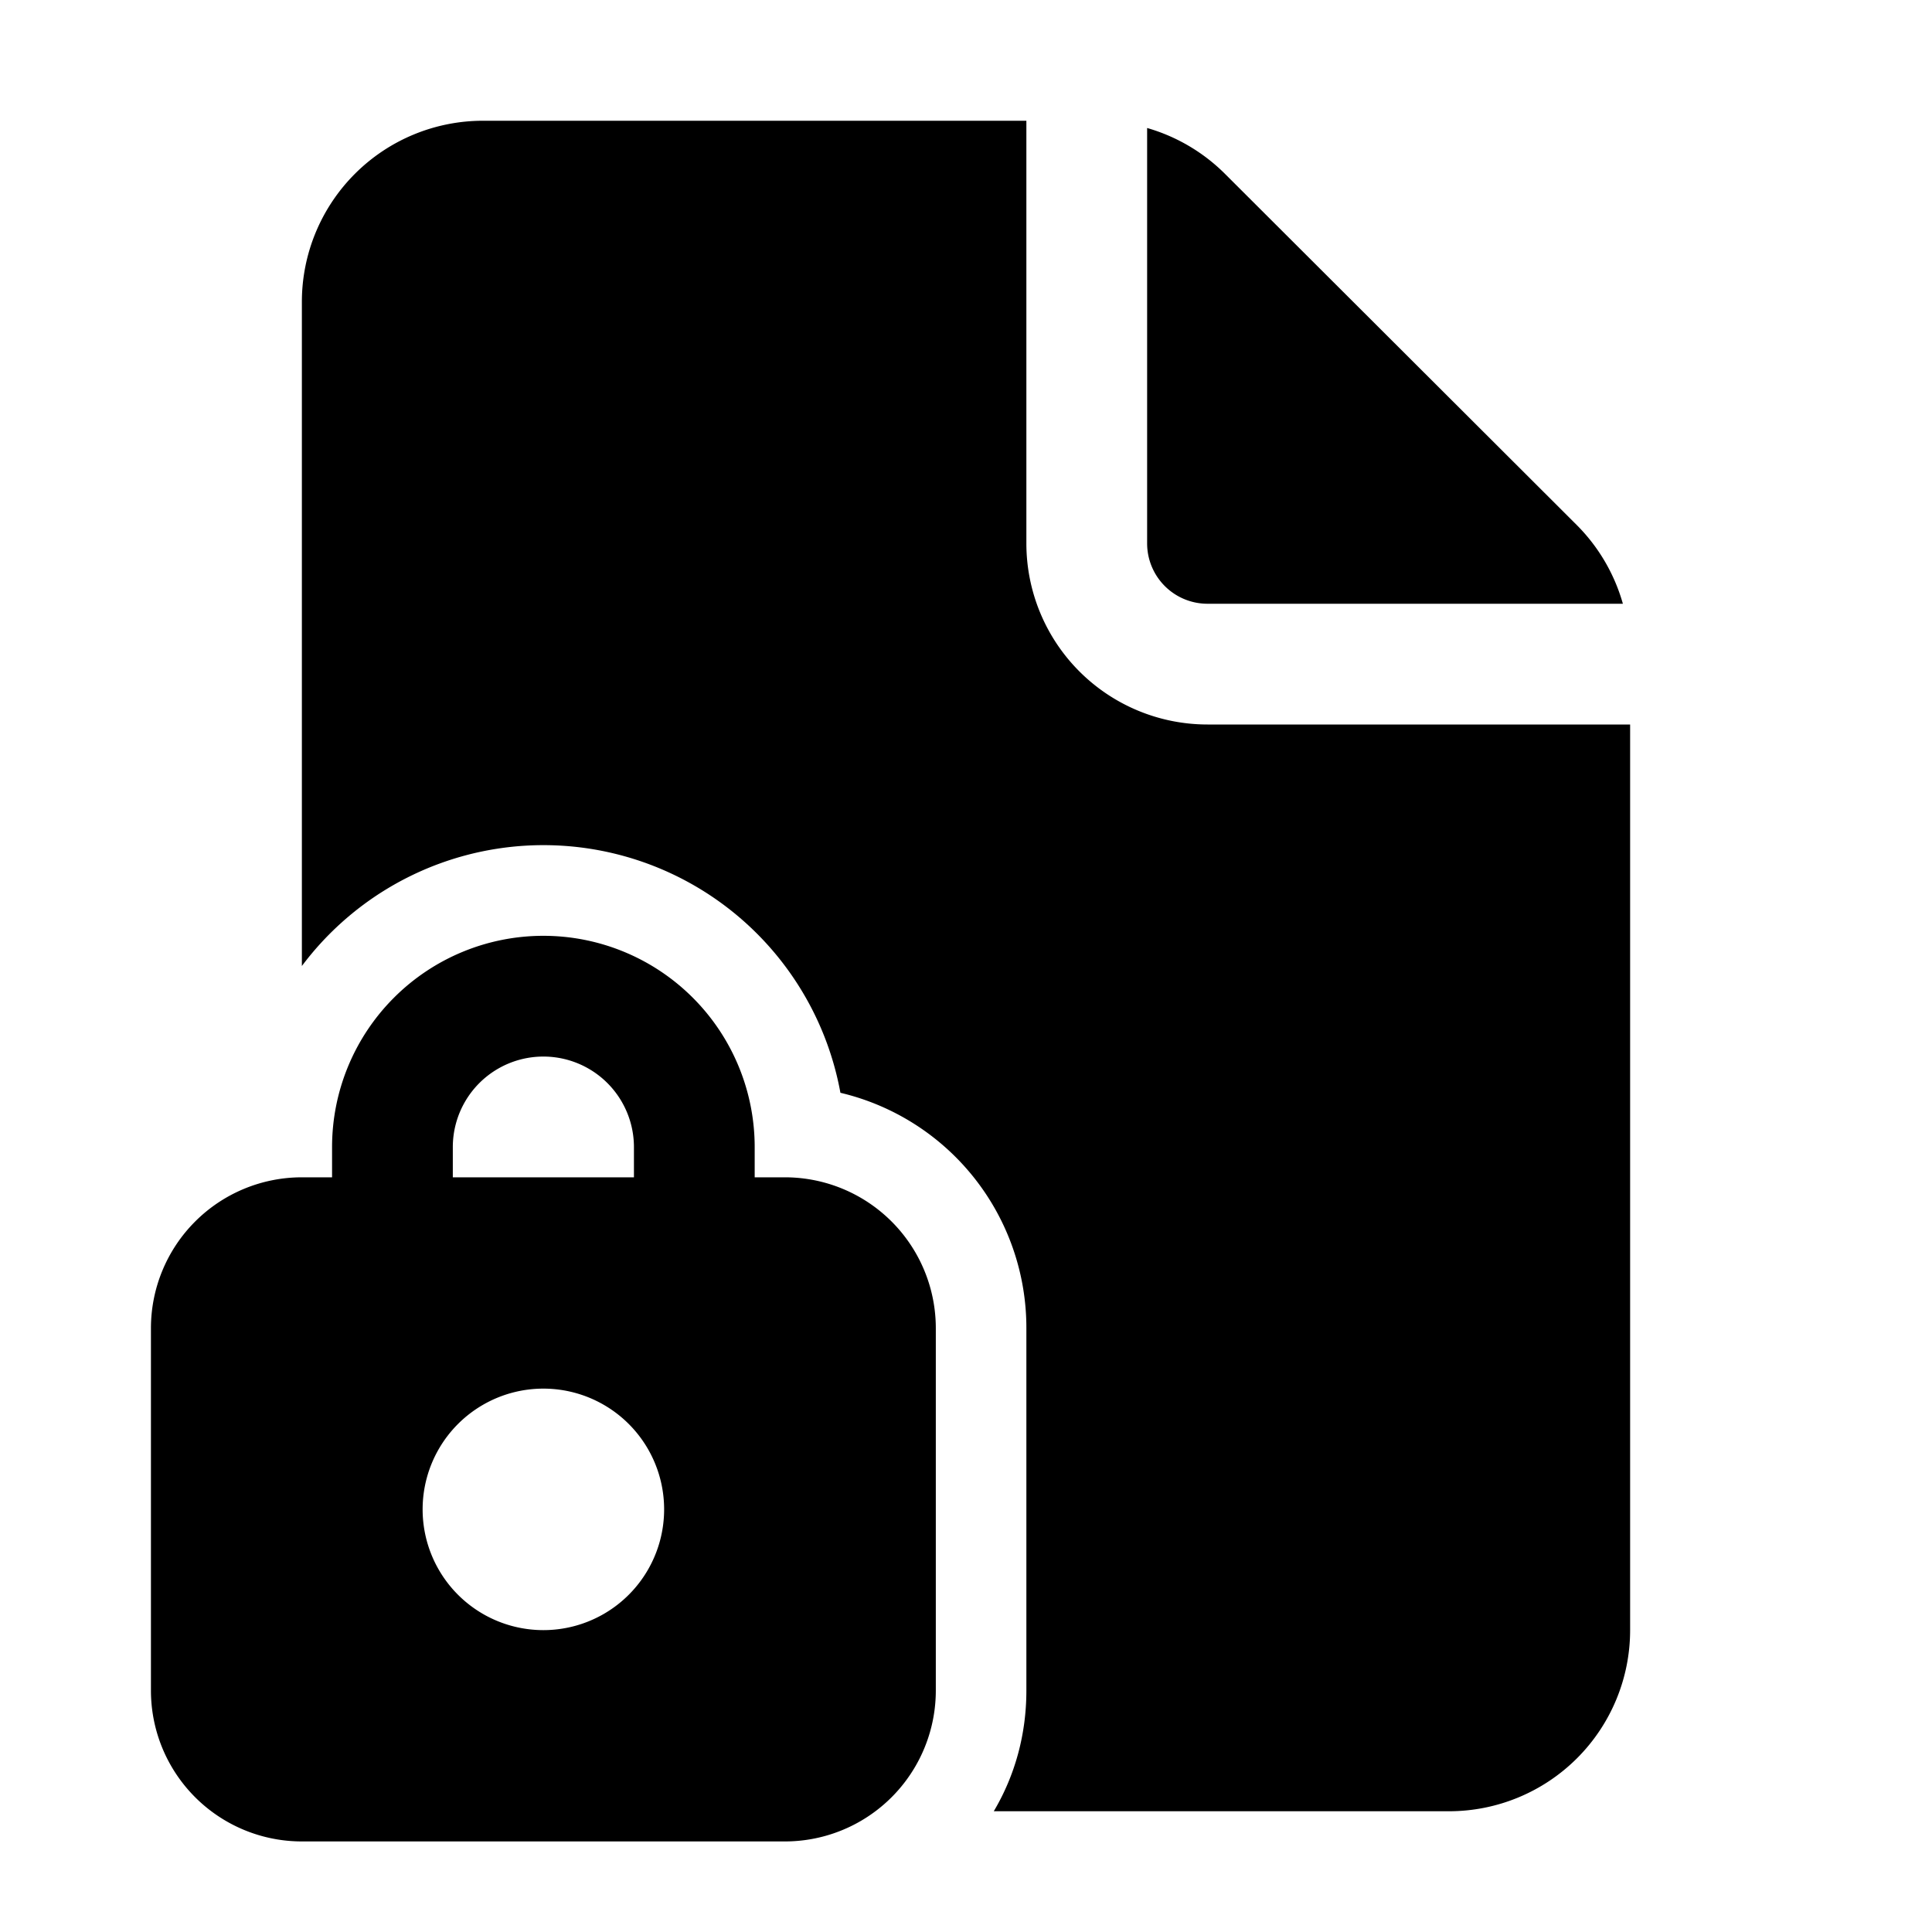 <svg width="32" height="32" viewBox="0 0 32 32" xmlns="http://www.w3.org/2000/svg"><path fill="currentColor" d="M17 2v7a3 3 0 0 0 3 3h7v15a3 3 0 0 1-3 3h-7.54c.35-.59.54-1.27.54-2v-6a4 4 0 0 0-3.08-3.9A5 5 0 0 0 5 16V5a3 3 0 0 1 3-3h9Zm2 .12V9a1 1 0 0 0 1 1h6.88a3 3 0 0 0-.76-1.3L20.3 2.89A3 3 0 0 0 19 2.12ZM5.5 19.5H5A2.5 2.5 0 0 0 2.5 22v6A2.5 2.5 0 0 0 5 30.5h8a2.5 2.5 0 0 0 2.5-2.5v-6a2.5 2.5 0 0 0-2.5-2.5h-.5V19a3.5 3.5 0 1 0-7 0v.5Zm2-.5a1.5 1.5 0 0 1 3 0v.5h-3V19Zm3.5 6a2 2 0 1 1-4 0 2 2 0 0 1 4 0Z"/></svg>